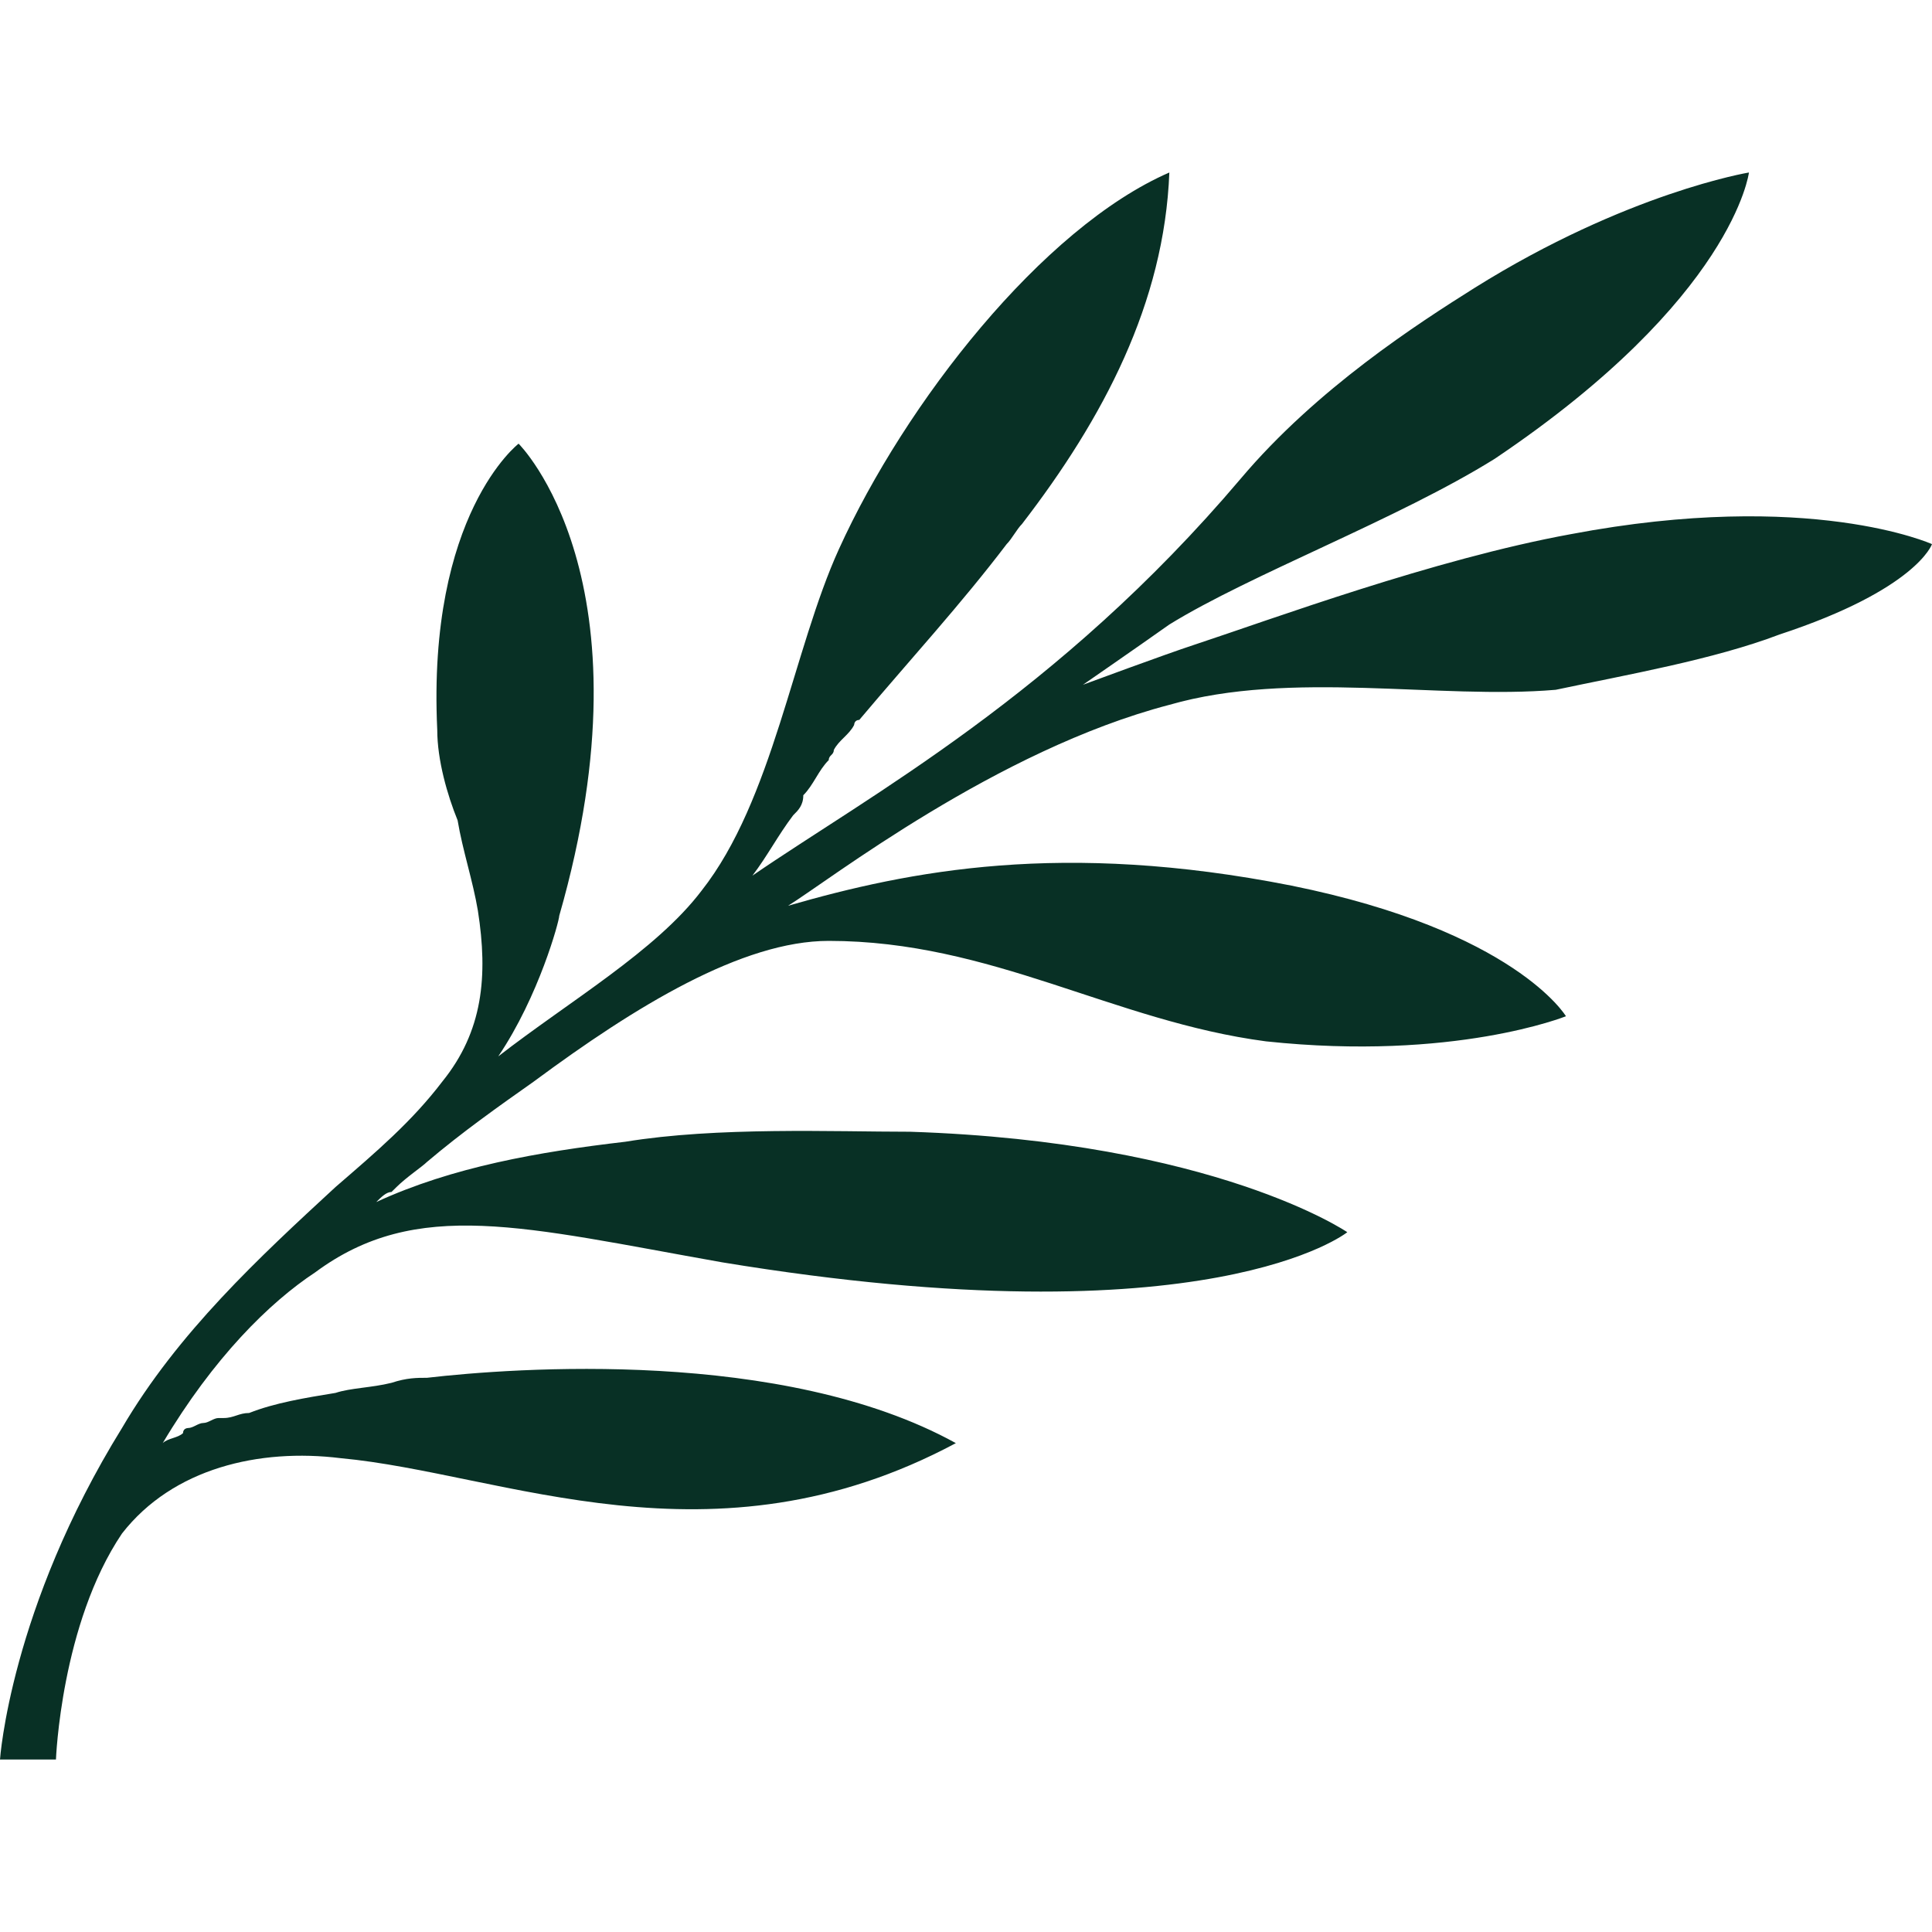 <?xml version="1.0" encoding="UTF-8"?>
<svg width="28px" height="28px" viewBox="0 0 28 28" version="1.1" xmlns="http://www.w3.org/2000/svg" xmlns:xlink="http://www.w3.org/1999/xlink">
    <title>CY</title>
    <g id="CY" stroke="none" stroke-width="1" fill="none" fill-rule="evenodd">
        <path d="M22.768,7.741 C20.779,8.104 18.421,8.978 17.316,9.342 C16.874,9.487 15.695,9.924 15.695,9.924 C15.695,9.924 16.432,9.415 16.947,9.051 C18.126,8.323 20.263,7.522 21.663,6.649 C25.126,4.32 25.347,2.5 25.347,2.5 C25.347,2.5 23.579,2.791 21.368,4.174 C20.558,4.684 19.084,5.63 17.979,6.94 C15.326,10.07 12.6,11.525 10.905,12.69 C11.126,12.399 11.274,12.108 11.495,11.816 C11.568,11.744 11.642,11.671 11.642,11.525 C11.789,11.38 11.863,11.161 12.011,11.016 C12.011,10.943 12.084,10.943 12.084,10.87 C12.158,10.725 12.305,10.652 12.379,10.506 C12.379,10.506 12.379,10.434 12.453,10.434 C13.189,9.56 13.926,8.759 14.589,7.886 C14.663,7.813 14.737,7.668 14.811,7.595 C15.989,6.066 16.874,4.392 16.947,2.5 C16.947,2.5 16.947,2.5 16.947,2.5 C15.105,3.301 13.116,5.848 12.158,7.959 C11.495,9.415 11.2,11.598 10.168,12.908 C9.505,13.782 8.253,14.509 7.221,15.31 C7.811,14.437 8.105,13.345 8.105,13.272 C9.505,8.396 7.516,6.43 7.516,6.43 C7.516,6.43 6.189,7.449 6.337,10.579 C6.337,11.016 6.484,11.525 6.632,11.889 C6.705,12.326 6.853,12.763 6.926,13.199 C7.074,14.146 7,14.946 6.411,15.674 C5.968,16.256 5.453,16.693 4.863,17.203 C3.758,18.222 2.579,19.313 1.768,20.696 C0.147,23.316 0,25.5 0,25.5 L0.811,25.5 C0.811,25.5 0.884,23.535 1.768,22.225 C2.505,21.278 3.758,20.987 4.937,21.133 C7.295,21.351 10.316,22.807 13.853,20.915 C11.347,19.532 7.442,19.823 6.189,19.968 C6.042,19.968 5.895,19.968 5.674,20.041 C5.379,20.114 5.084,20.114 4.863,20.187 C4.421,20.259 3.979,20.332 3.611,20.478 C3.463,20.478 3.389,20.551 3.242,20.551 C3.242,20.551 3.168,20.551 3.168,20.551 C3.095,20.551 3.021,20.623 2.947,20.623 C2.874,20.623 2.8,20.696 2.726,20.696 C2.726,20.696 2.653,20.696 2.653,20.769 C2.579,20.842 2.432,20.842 2.358,20.915 C3.095,19.677 3.905,18.877 4.568,18.44 C6.042,17.348 7.589,17.785 10.463,18.294 C17.537,19.459 19.526,17.858 19.526,17.858 C19.526,17.858 17.611,16.547 13.189,16.402 C12.084,16.402 10.389,16.329 9.063,16.547 C7.811,16.693 6.558,16.911 5.453,17.421 C5.526,17.348 5.6,17.275 5.674,17.275 L5.747,17.203 C5.747,17.203 5.747,17.203 5.747,17.203 C5.895,17.057 6.116,16.911 6.189,16.839 C6.705,16.402 7.221,16.038 7.737,15.674 C9.211,14.582 10.758,13.636 12.011,13.636 C14.368,13.636 16.137,14.801 18.347,15.092 C21.074,15.383 22.695,14.728 22.695,14.728 C22.695,14.728 21.958,13.491 18.716,12.835 C15.4,12.18 13.189,12.617 11.421,13.127 C12.011,12.763 14.442,10.87 16.947,10.215 C18.716,9.706 20.853,10.142 22.547,9.997 C23.579,9.778 24.832,9.56 25.789,9.196 C27.779,8.541 28,7.886 28,7.886 C28,7.886 26.232,7.085 22.768,7.741" id="Path" fill="#083025" fill-rule="nonzero"></path>
    </g>
</svg>